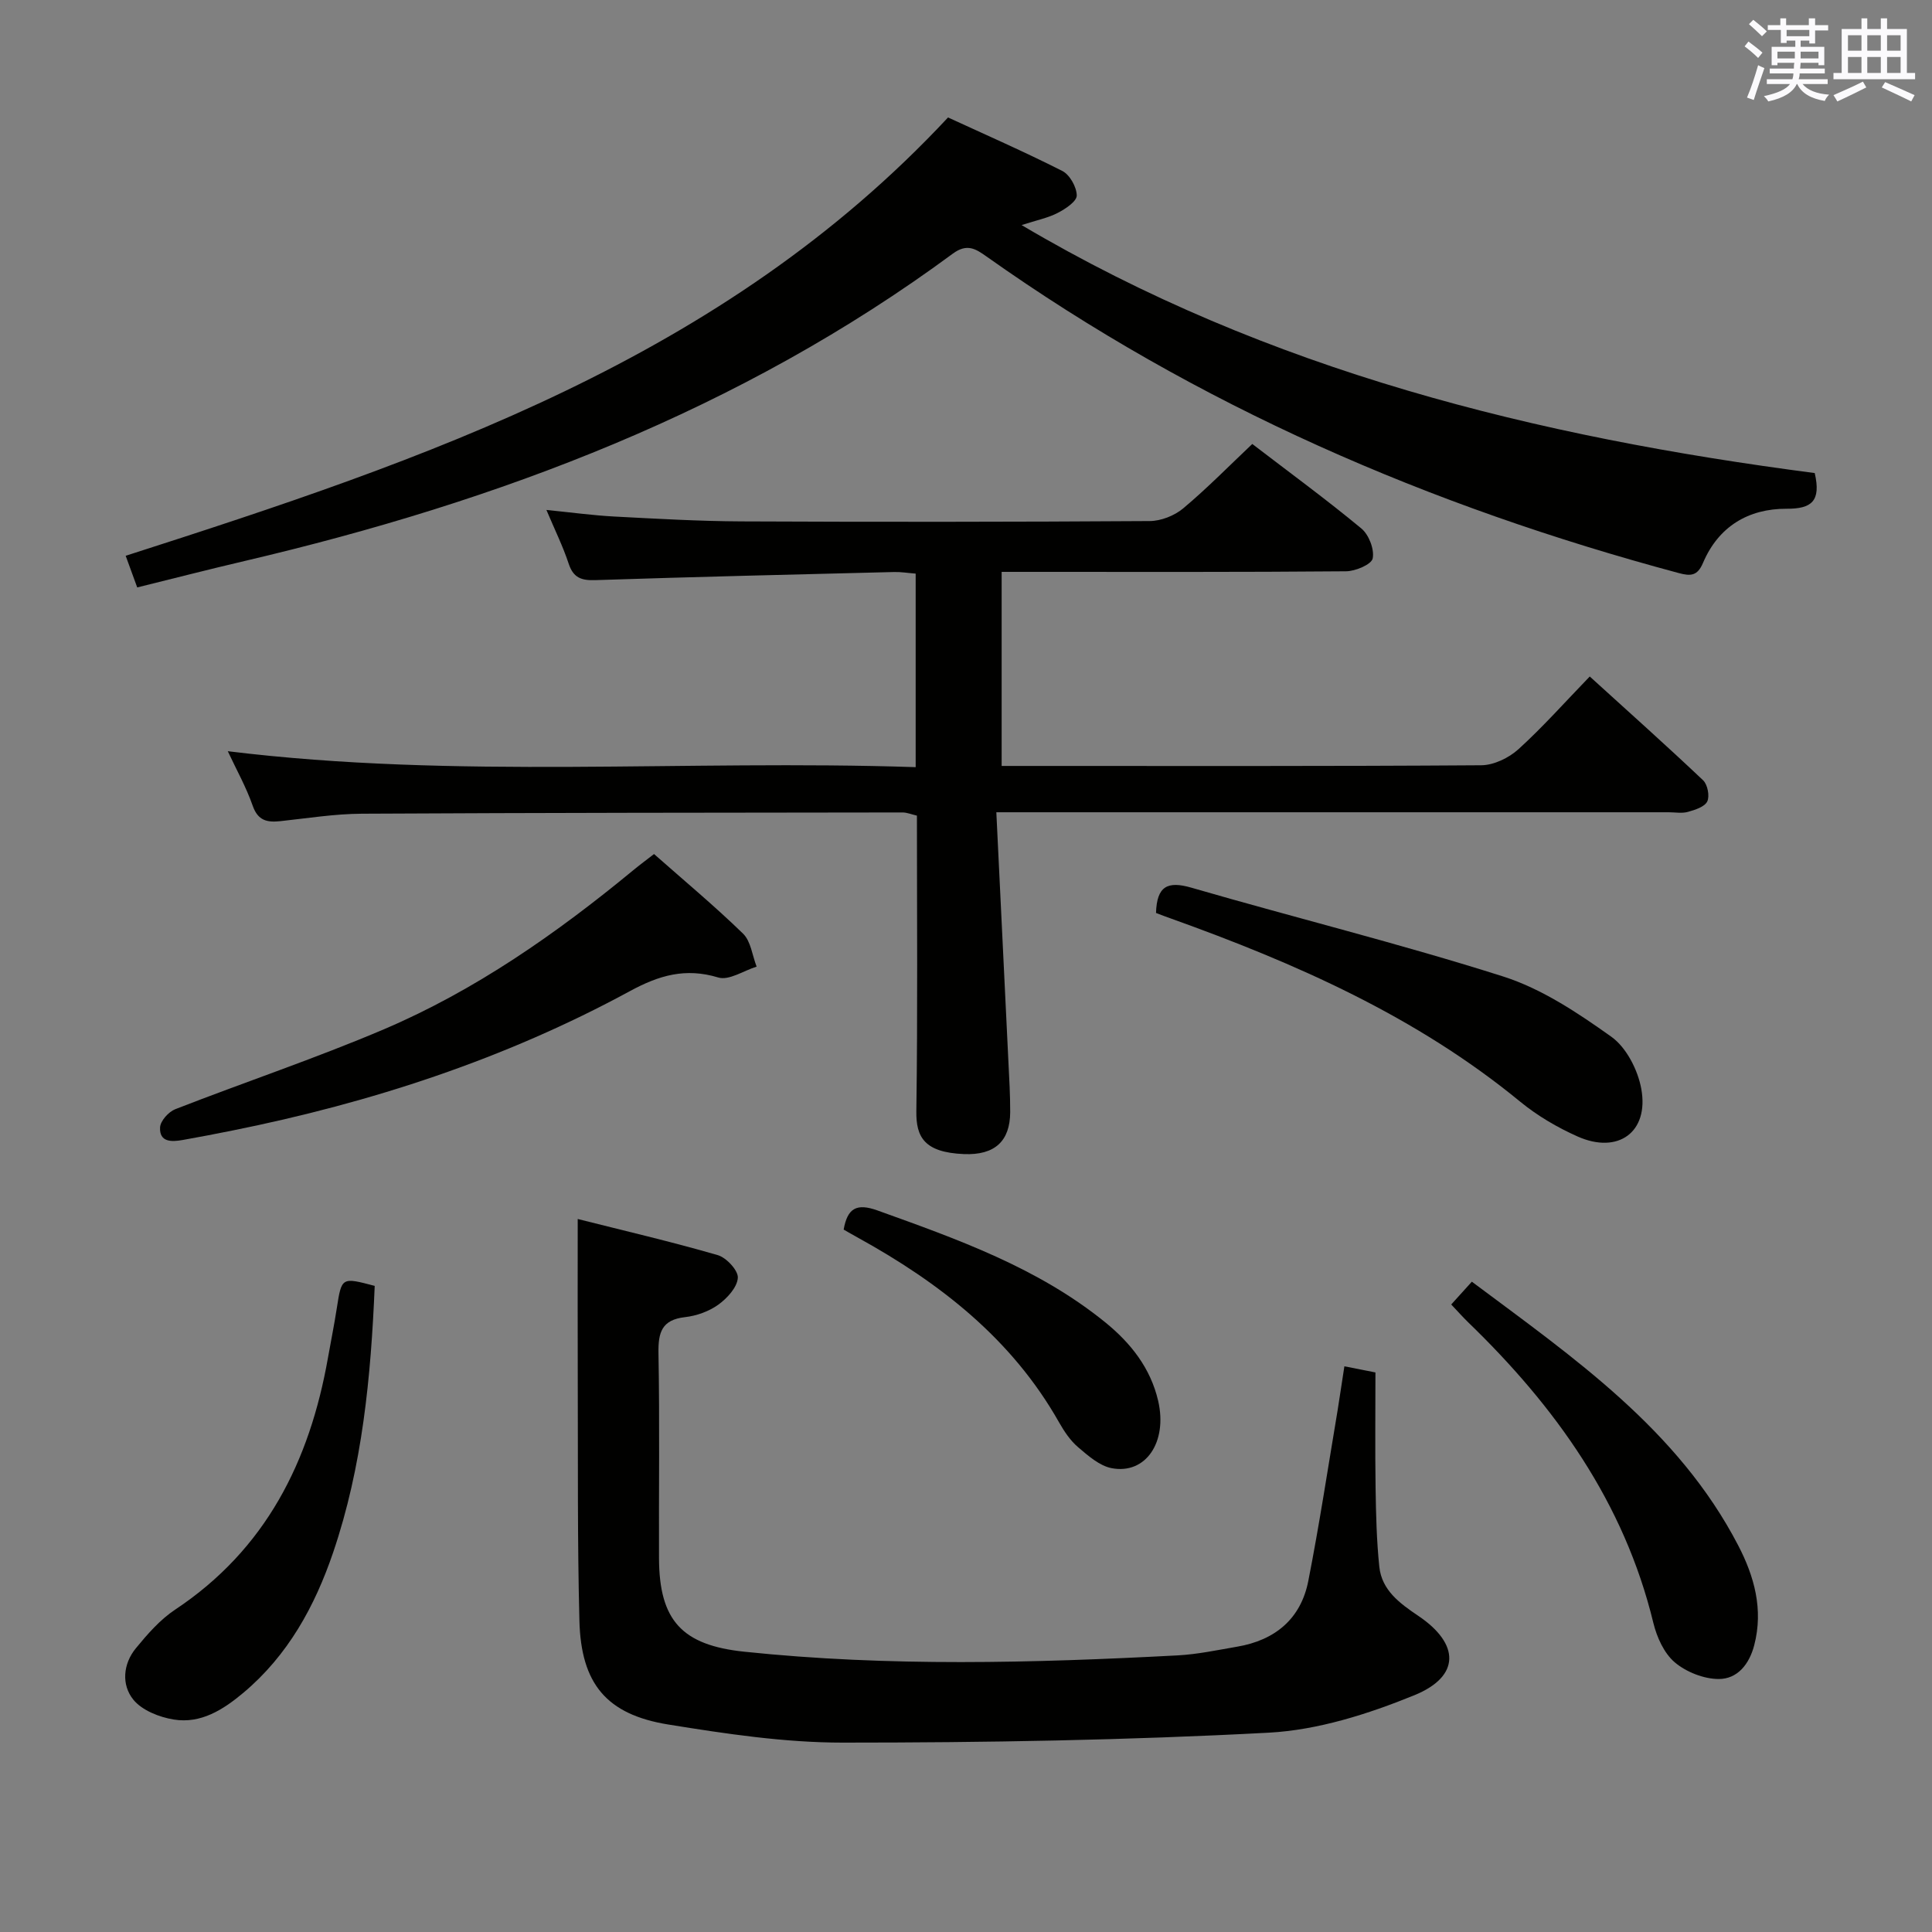 <svg enable-background="new 0 0 400 400" viewBox="0 0 400 400" xmlns="http://www.w3.org/2000/svg"><rect x="0" y="0" width="400" height="400" fill="#808080" stroke="none"/><g fill="#010100"><path d="m206.28 168.17c.86 17.74 1.69 34.68 2.5 51.61.17 3.49.38 6.98.37 10.48-.03 5.96-3.14 8.95-9.6 8.68-8.2-.35-9.91-3.53-9.83-8.9.29-20.31.12-40.63.12-61.17-1.13-.26-2.05-.66-2.98-.66-37.32.04-74.64.06-111.95.26-5.62.03-11.24.94-16.85 1.54-2.74.29-4.65-.07-5.74-3.19-1.36-3.89-3.41-7.54-5.16-11.29 47.41 5.83 94.83 1.71 142.42 3.3 0-13.84 0-26.76 0-40.07-1.59-.12-3.04-.37-4.49-.33-20.62.51-41.24 1-61.85 1.68-2.92.1-4.55-.51-5.51-3.43-1.18-3.57-2.86-6.97-4.6-11.1 5.14.51 9.56 1.12 14 1.36 8.8.46 17.61.97 26.42 1.01 28.16.13 56.31.11 84.47-.07 2.35-.01 5.13-1.11 6.94-2.62 4.95-4.15 9.5-8.79 14.31-13.34 7.66 5.87 15.3 11.46 22.58 17.49 1.56 1.29 2.73 4.32 2.35 6.21-.25 1.24-3.57 2.65-5.53 2.66-21.66.19-43.32.12-64.98.12-1.98 0-3.95 0-6.31 0v40.18h4.82c31.49 0 62.98.08 94.47-.14 2.6-.02 5.7-1.51 7.68-3.3 5.04-4.57 9.58-9.69 14.79-15.08 8.14 7.4 15.91 14.33 23.47 21.49.93.88 1.39 3.28.86 4.38-.54 1.12-2.53 1.75-4 2.16-1.24.35-2.65.08-3.98.08-43.99 0-87.97 0-131.96 0-1.97 0-3.94 0-7.25 0z"/><path d="m375.72 97.94c1.35 5.85-.67 7.41-5.8 7.39-7.93-.03-14.13 3.67-17.33 11.21-1.15 2.71-2.55 2.77-5.01 2.11-51.47-13.79-99.7-34.63-143.34-65.55-2.23-1.58-4.03-2.76-6.98-.58-43.98 32.44-93.91 51.27-146.62 63.63-7.27 1.7-14.5 3.56-22.23 5.47-.84-2.28-1.6-4.36-2.39-6.55 62.16-19.96 123.58-40.68 170.26-90.75 7.53 3.47 15.71 7.05 23.65 11.07 1.55.78 2.98 3.33 3 5.08.01 1.22-2.33 2.78-3.92 3.6-2.02 1.05-4.35 1.51-7.5 2.53 51.21 30.28 106.78 43.86 164.21 51.34z"/><path d="m278.34 282.88c2.26.45 4.32.85 6.43 1.27 0 8.02-.09 15.95.03 23.87.08 5.45.21 10.93.77 16.34.51 4.92 4.29 7.63 8.08 10.19 8.61 5.8 8.75 12.53-.85 16.44-9.53 3.88-19.91 7.19-30.07 7.74-29.38 1.57-58.84 2.06-88.27 2.06-12.05 0-24.17-1.82-36.11-3.75-12.79-2.07-18.06-8.44-18.39-21.51-.42-16.31-.28-32.64-.34-48.96-.04-11.09-.01-22.19-.01-34.19 9.58 2.42 19.36 4.69 28.99 7.48 1.8.52 4.26 3.18 4.16 4.7-.13 1.97-2.2 4.23-4.03 5.55-1.94 1.4-4.51 2.32-6.91 2.59-4.82.55-5.56 3.16-5.49 7.46.26 14.15.06 28.31.11 42.47.05 12.86 4.74 17.99 17.67 19.34 29.88 3.13 59.79 2.34 89.71.76 4.12-.22 8.22-1.1 12.31-1.8 7.84-1.33 13.2-5.75 14.74-13.61 2.3-11.71 4.08-23.51 6.06-35.28.47-2.94.9-5.88 1.41-9.16z"/><path d="m135.41 176.82c6.32 5.58 12.6 10.81 18.43 16.48 1.62 1.58 1.91 4.51 2.81 6.83-2.67.83-5.72 2.92-7.94 2.25-6.8-2.06-12.26-.46-18.33 2.84-25.85 14.04-53.55 23.08-82.34 28.86-3.41.69-6.83 1.34-10.26 1.95-2.27.4-4.8.47-4.64-2.62.07-1.34 1.76-3.22 3.14-3.76 14.36-5.6 29.02-10.51 43.19-16.54 18.95-8.08 35.73-19.83 51.59-32.9 1.39-1.15 2.84-2.22 4.35-3.39z"/><path d="m239.34 189.02c.17-5.56 2.38-6.67 7.34-5.23 21.47 6.23 43.21 11.6 64.5 18.37 8.02 2.55 15.47 7.53 22.42 12.48 3.12 2.22 5.5 6.88 6.21 10.79 1.63 8.96-4.8 13.6-13.18 9.87-4.2-1.87-8.33-4.29-11.88-7.2-21.53-17.69-46.52-28.68-72.43-37.97-.93-.32-1.85-.68-2.98-1.11z"/><path d="m77.58 266.23c-.79 18.91-2.56 37.41-8.6 55.17-3.79 11.15-9.36 21.32-18.59 29.07-4.18 3.5-8.79 6.45-14.41 5.54-3-.48-6.58-1.9-8.38-4.12-2.48-3.07-2.14-7.39.53-10.64 2.41-2.93 5.02-5.93 8.14-8 18.76-12.46 27.84-30.66 31.63-52.13.61-3.43 1.3-6.84 1.83-10.27 1.01-6.43.97-6.44 7.85-4.62z"/><path d="m300.46 270.08c1.54-1.7 2.74-3.03 4.27-4.72 21.06 15.74 42.67 30.57 55.15 54.61 3.32 6.39 5.24 13.23 3.32 20.63-1.03 3.98-3.49 7.02-7.35 7.02-3.09 0-6.75-1.45-9.12-3.46-2.21-1.88-3.7-5.2-4.42-8.15-6.05-24.96-20.29-44.8-38.39-62.29-1.07-1.04-2.05-2.16-3.46-3.64z"/><path d="m174.67 254.57c.79-4.44 2.68-5.51 7-3.96 16.61 5.97 33.22 11.85 47.18 23.18 5.28 4.29 9.37 9.48 10.94 16.26 1.96 8.52-2.57 15.26-9.63 13.92-2.52-.48-4.88-2.58-6.96-4.35-1.61-1.37-2.87-3.27-3.93-5.13-9.77-17.3-24.71-28.91-41.73-38.29-1-.54-1.97-1.12-2.87-1.63z"/></g><path d="m361.2 9.6.8-1c.9.7 1.9 1.4 2.9 2.3l-.9 1.1c-1-1-2-1.8-2.8-2.4zm.5 10.6c.9-2.1 1.6-4.3 2.3-6.7.4.2.8.4 1.3.6-.7 2.1-1.5 4.3-2.2 6.6zm.4-15.2.9-.9c1 .8 2 1.6 2.8 2.4l-1 1c-.9-.9-1.8-1.7-2.7-2.5zm12.5-1.2h1.2v1.4h2.7v1.1h-2.7v2.7h-1.2v-.6h-1.8v1.3h4.9v3.8h-1.2v-.5h-3.7c0 .4-.1.9-.1 1.2h5.1v1h-5.2c0 .5-.1.9-.2 1.2h6v1h-5.2c1.1 1.3 2.9 2 5.5 2.2-.4.4-.7.8-.9 1.3-2.9-.5-4.8-1.6-5.7-3.5h-.1c-.8 1.7-2.7 2.9-5.9 3.6-.2-.4-.6-.8-.9-1.1 2.8-.6 4.6-1.4 5.4-2.5h-4.8v-1h5.3c.1-.3.2-.7.2-1.2h-4.9v-1h5c0-.4 0-.8.1-1.2h-3.5v.5h-1.2v-3.8h4.9v-1.3h-1.8v.5h-1.2v-2.7h-2.7v-1h2.6v-1.4h1.2v1.4h4.7v-1.4zm-6.6 8.3h3.6c0-.4 0-.9 0-1.4h-3.6zm1.9-4.6h4.7v-1.3h-4.7zm6.6 3.2h-3.7v1.4h3.7z" fill="#fbfafc"/><path d="m385.3 3.8h1.3v2.2h2.8v-2.2h1.3v2.2h4.1v9.1h1.7v1.3h-16.9v-1.3h1.7v-9.1h4.1v-2.2zm.4 13.1.7 1.2c-1.8.9-3.8 1.9-6 2.9-.2-.4-.5-.8-.8-1.3 2.3-1 4.3-1.9 6.1-2.8zm-3.1-6.4h2.8v-3.2h-2.8zm0 4.6h2.8v-3.3h-2.8zm4-4.6h2.8v-3.2h-2.8zm0 4.6h2.8v-3.3h-2.8zm3.7 1.9c2.1.9 4.1 1.8 6.1 2.7l-.7 1.3c-2.2-1.1-4.2-2-6.1-2.9zm3.2-9.7h-2.8v3.2h2.8zm-2.8 7.8h2.8v-3.3h-2.8z" fill="#fbfafc"/></svg>